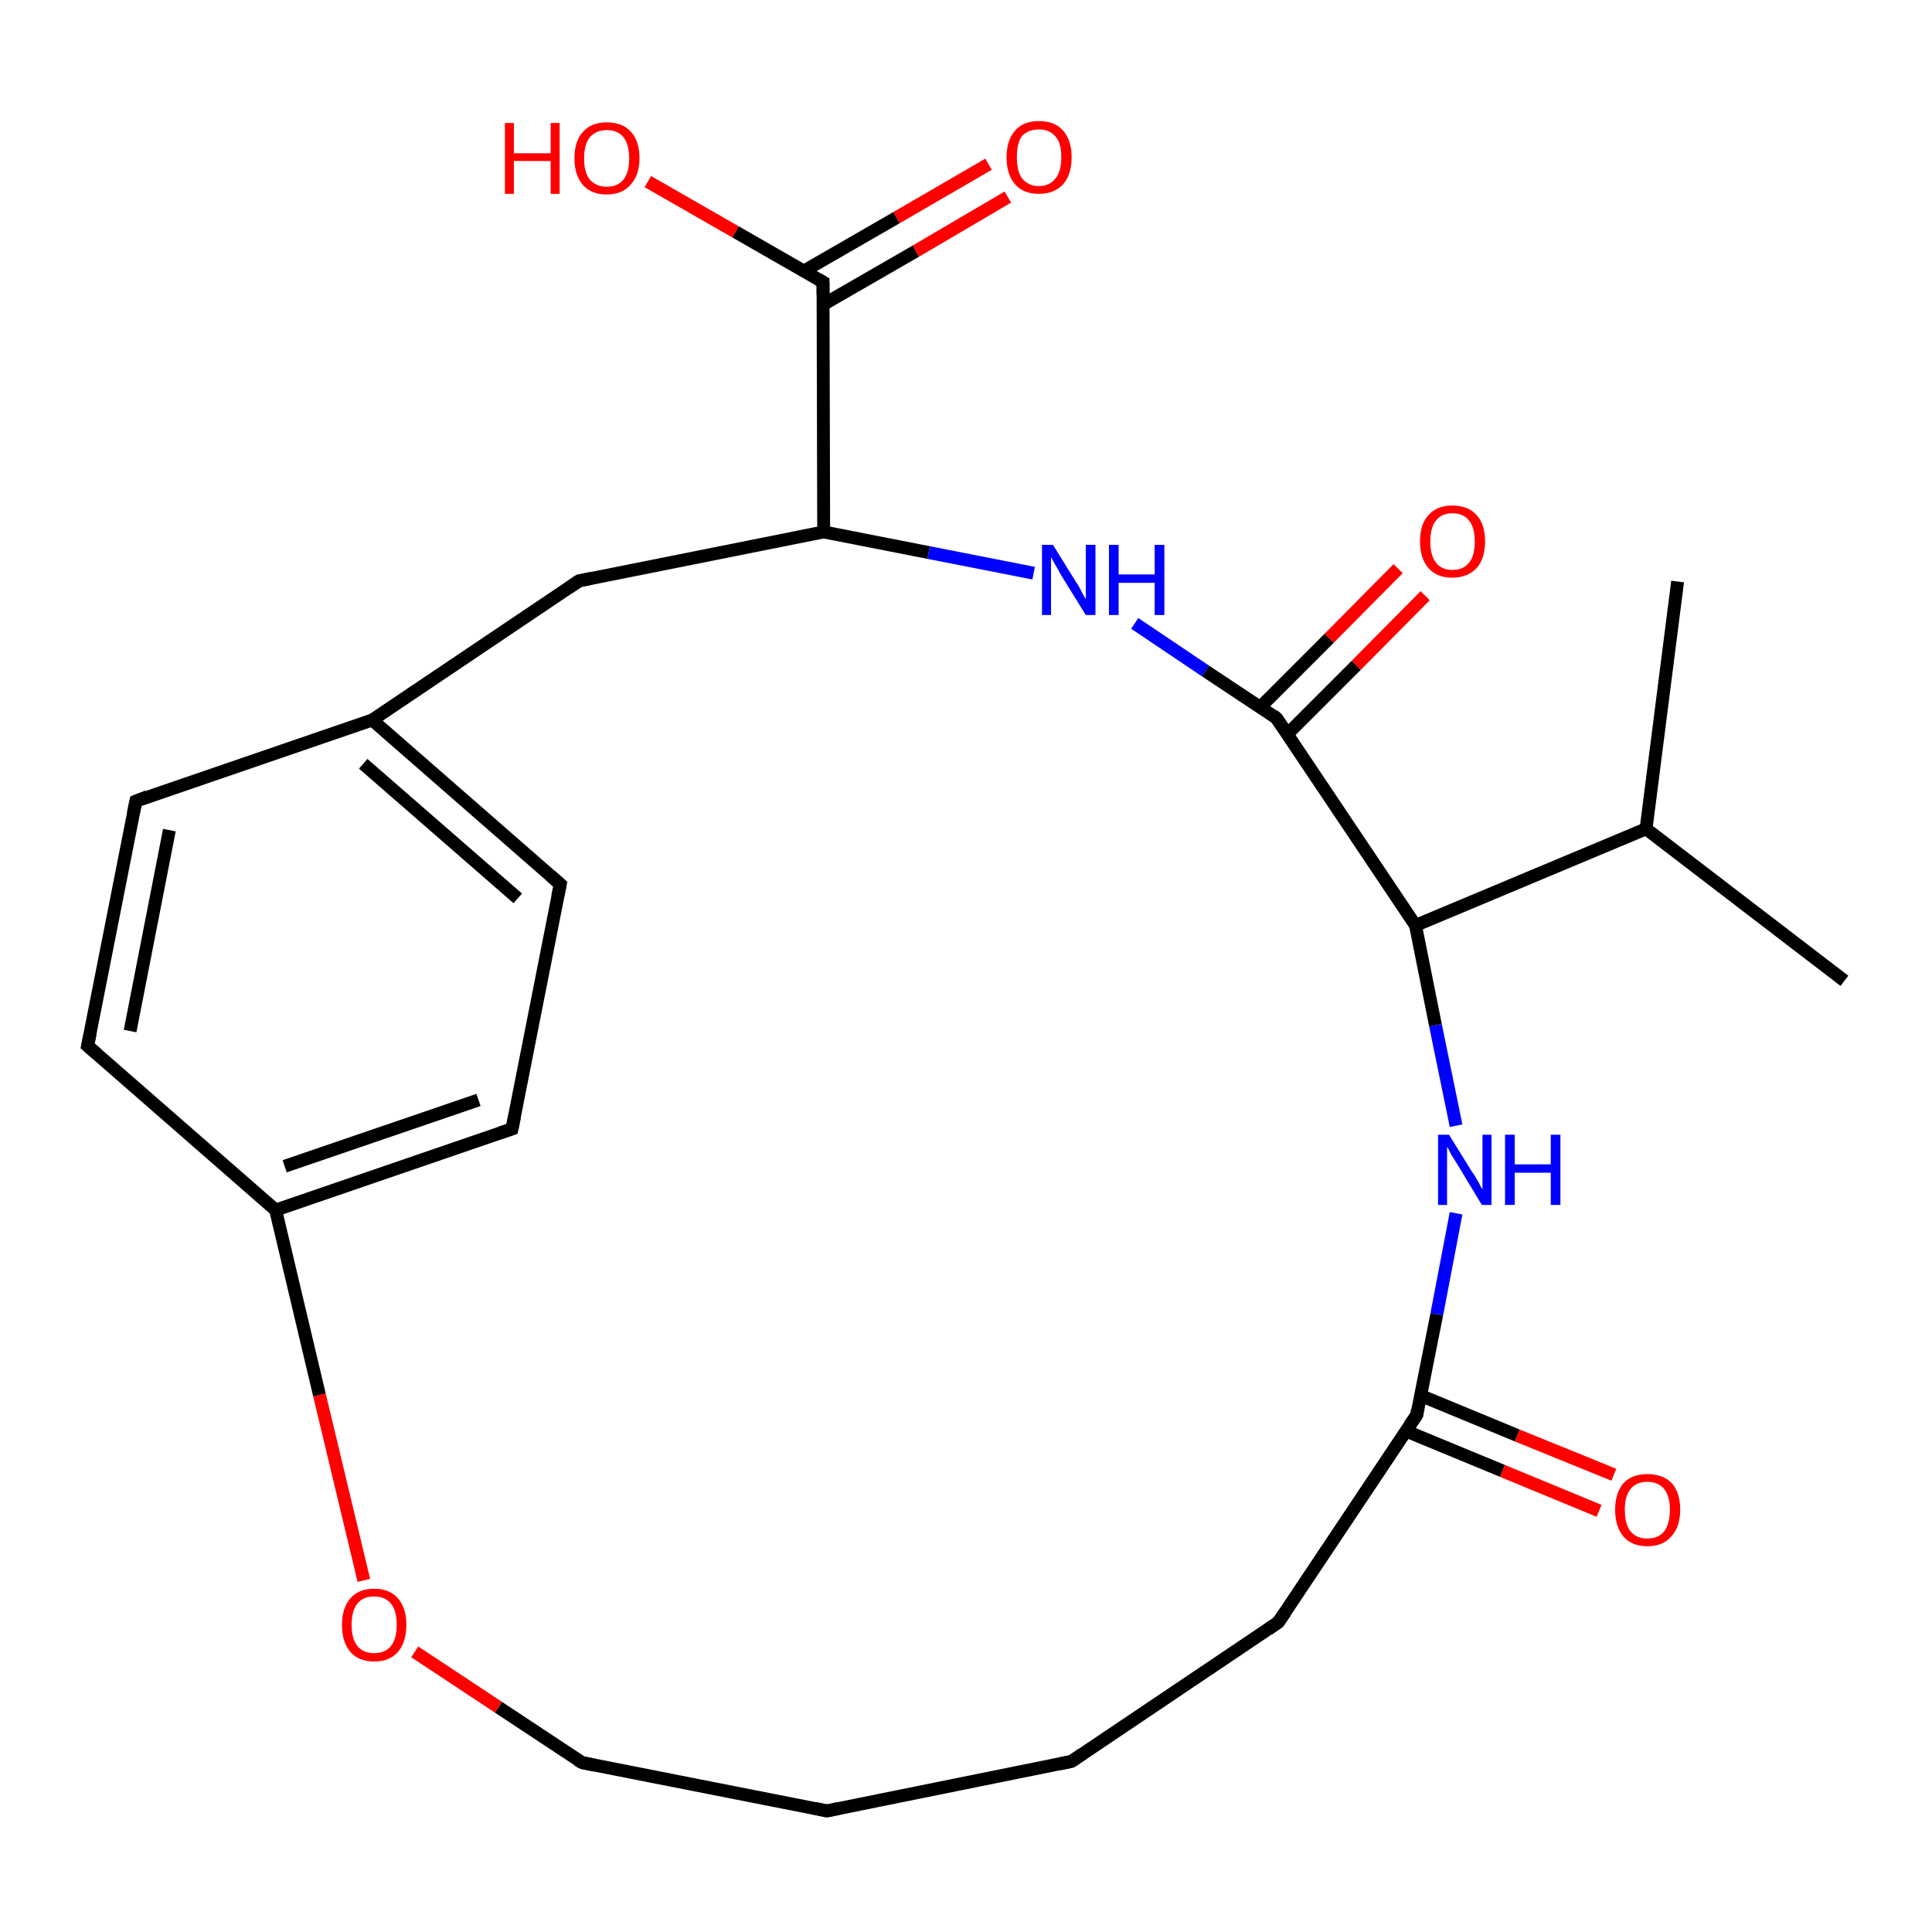 <?xml version='1.0' encoding='iso-8859-1'?>
<svg version='1.1' baseProfile='full'
              xmlns='http://www.w3.org/2000/svg'
                      xmlns:rdkit='http://www.rdkit.org/xml'
                      xmlns:xlink='http://www.w3.org/1999/xlink'
                  xml:space='preserve'
width='300px' height='300px' viewBox='0 0 300 300'>
<!-- END OF HEADER -->
<rect style='opacity:1.0;fill:#FFFFFF;stroke:none' width='300.0' height='300.0' x='0.0' y='0.0'> </rect>
<path class='bond-0 atom-0 atom-1' d='M 156.5,30.6 L 142.2,39.0' style='fill:none;fill-rule:evenodd;stroke:#FF0000;stroke-width:2.0px;stroke-linecap:butt;stroke-linejoin:miter;stroke-opacity:1' />
<path class='bond-0 atom-0 atom-1' d='M 142.2,39.0 L 127.8,47.3' style='fill:none;fill-rule:evenodd;stroke:#000000;stroke-width:2.0px;stroke-linecap:butt;stroke-linejoin:miter;stroke-opacity:1' />
<path class='bond-0 atom-0 atom-1' d='M 153.5,25.5 L 139.2,33.8' style='fill:none;fill-rule:evenodd;stroke:#FF0000;stroke-width:2.0px;stroke-linecap:butt;stroke-linejoin:miter;stroke-opacity:1' />
<path class='bond-0 atom-0 atom-1' d='M 139.2,33.8 L 124.8,42.1' style='fill:none;fill-rule:evenodd;stroke:#000000;stroke-width:2.0px;stroke-linecap:butt;stroke-linejoin:miter;stroke-opacity:1' />
<path class='bond-1 atom-1 atom-2' d='M 127.8,43.8 L 114.2,36.0' style='fill:none;fill-rule:evenodd;stroke:#000000;stroke-width:2.0px;stroke-linecap:butt;stroke-linejoin:miter;stroke-opacity:1' />
<path class='bond-1 atom-1 atom-2' d='M 114.2,36.0 L 100.6,28.2' style='fill:none;fill-rule:evenodd;stroke:#FF0000;stroke-width:2.0px;stroke-linecap:butt;stroke-linejoin:miter;stroke-opacity:1' />
<path class='bond-2 atom-1 atom-3' d='M 127.8,43.8 L 127.9,82.6' style='fill:none;fill-rule:evenodd;stroke:#000000;stroke-width:2.0px;stroke-linecap:butt;stroke-linejoin:miter;stroke-opacity:1' />
<path class='bond-3 atom-3 atom-4' d='M 127.9,82.6 L 144.2,85.8' style='fill:none;fill-rule:evenodd;stroke:#000000;stroke-width:2.0px;stroke-linecap:butt;stroke-linejoin:miter;stroke-opacity:1' />
<path class='bond-3 atom-3 atom-4' d='M 144.2,85.8 L 160.5,89.0' style='fill:none;fill-rule:evenodd;stroke:#0000FF;stroke-width:2.0px;stroke-linecap:butt;stroke-linejoin:miter;stroke-opacity:1' />
<path class='bond-4 atom-4 atom-5' d='M 176.2,96.8 L 187.2,104.2' style='fill:none;fill-rule:evenodd;stroke:#0000FF;stroke-width:2.0px;stroke-linecap:butt;stroke-linejoin:miter;stroke-opacity:1' />
<path class='bond-4 atom-4 atom-5' d='M 187.2,104.2 L 198.2,111.5' style='fill:none;fill-rule:evenodd;stroke:#000000;stroke-width:2.0px;stroke-linecap:butt;stroke-linejoin:miter;stroke-opacity:1' />
<path class='bond-5 atom-5 atom-6' d='M 199.9,114.0 L 210.6,103.3' style='fill:none;fill-rule:evenodd;stroke:#000000;stroke-width:2.0px;stroke-linecap:butt;stroke-linejoin:miter;stroke-opacity:1' />
<path class='bond-5 atom-5 atom-6' d='M 210.6,103.3 L 221.3,92.5' style='fill:none;fill-rule:evenodd;stroke:#FF0000;stroke-width:2.0px;stroke-linecap:butt;stroke-linejoin:miter;stroke-opacity:1' />
<path class='bond-5 atom-5 atom-6' d='M 195.7,109.8 L 206.4,99.1' style='fill:none;fill-rule:evenodd;stroke:#000000;stroke-width:2.0px;stroke-linecap:butt;stroke-linejoin:miter;stroke-opacity:1' />
<path class='bond-5 atom-5 atom-6' d='M 206.4,99.1 L 217.1,88.3' style='fill:none;fill-rule:evenodd;stroke:#FF0000;stroke-width:2.0px;stroke-linecap:butt;stroke-linejoin:miter;stroke-opacity:1' />
<path class='bond-6 atom-5 atom-7' d='M 198.2,111.5 L 219.8,143.7' style='fill:none;fill-rule:evenodd;stroke:#000000;stroke-width:2.0px;stroke-linecap:butt;stroke-linejoin:miter;stroke-opacity:1' />
<path class='bond-7 atom-7 atom-8' d='M 219.8,143.7 L 222.9,159.2' style='fill:none;fill-rule:evenodd;stroke:#000000;stroke-width:2.0px;stroke-linecap:butt;stroke-linejoin:miter;stroke-opacity:1' />
<path class='bond-7 atom-7 atom-8' d='M 222.9,159.2 L 226.1,174.8' style='fill:none;fill-rule:evenodd;stroke:#0000FF;stroke-width:2.0px;stroke-linecap:butt;stroke-linejoin:miter;stroke-opacity:1' />
<path class='bond-8 atom-8 atom-9' d='M 226.1,188.4 L 223.1,204.1' style='fill:none;fill-rule:evenodd;stroke:#0000FF;stroke-width:2.0px;stroke-linecap:butt;stroke-linejoin:miter;stroke-opacity:1' />
<path class='bond-8 atom-8 atom-9' d='M 223.1,204.1 L 220.0,219.7' style='fill:none;fill-rule:evenodd;stroke:#000000;stroke-width:2.0px;stroke-linecap:butt;stroke-linejoin:miter;stroke-opacity:1' />
<path class='bond-9 atom-9 atom-10' d='M 218.3,222.2 L 233.3,228.4' style='fill:none;fill-rule:evenodd;stroke:#000000;stroke-width:2.0px;stroke-linecap:butt;stroke-linejoin:miter;stroke-opacity:1' />
<path class='bond-9 atom-9 atom-10' d='M 233.3,228.4 L 248.3,234.6' style='fill:none;fill-rule:evenodd;stroke:#FF0000;stroke-width:2.0px;stroke-linecap:butt;stroke-linejoin:miter;stroke-opacity:1' />
<path class='bond-9 atom-9 atom-10' d='M 220.6,216.7 L 235.6,222.9' style='fill:none;fill-rule:evenodd;stroke:#000000;stroke-width:2.0px;stroke-linecap:butt;stroke-linejoin:miter;stroke-opacity:1' />
<path class='bond-9 atom-9 atom-10' d='M 235.6,222.9 L 250.6,229.0' style='fill:none;fill-rule:evenodd;stroke:#FF0000;stroke-width:2.0px;stroke-linecap:butt;stroke-linejoin:miter;stroke-opacity:1' />
<path class='bond-10 atom-9 atom-11' d='M 220.0,219.7 L 198.5,251.9' style='fill:none;fill-rule:evenodd;stroke:#000000;stroke-width:2.0px;stroke-linecap:butt;stroke-linejoin:miter;stroke-opacity:1' />
<path class='bond-11 atom-11 atom-12' d='M 198.5,251.9 L 166.4,273.5' style='fill:none;fill-rule:evenodd;stroke:#000000;stroke-width:2.0px;stroke-linecap:butt;stroke-linejoin:miter;stroke-opacity:1' />
<path class='bond-12 atom-12 atom-13' d='M 166.4,273.5 L 128.4,281.2' style='fill:none;fill-rule:evenodd;stroke:#000000;stroke-width:2.0px;stroke-linecap:butt;stroke-linejoin:miter;stroke-opacity:1' />
<path class='bond-13 atom-13 atom-14' d='M 128.4,281.2 L 90.4,273.7' style='fill:none;fill-rule:evenodd;stroke:#000000;stroke-width:2.0px;stroke-linecap:butt;stroke-linejoin:miter;stroke-opacity:1' />
<path class='bond-14 atom-14 atom-15' d='M 90.4,273.7 L 77.4,265.1' style='fill:none;fill-rule:evenodd;stroke:#000000;stroke-width:2.0px;stroke-linecap:butt;stroke-linejoin:miter;stroke-opacity:1' />
<path class='bond-14 atom-14 atom-15' d='M 77.4,265.1 L 64.4,256.5' style='fill:none;fill-rule:evenodd;stroke:#FF0000;stroke-width:2.0px;stroke-linecap:butt;stroke-linejoin:miter;stroke-opacity:1' />
<path class='bond-15 atom-15 atom-16' d='M 56.5,245.4 L 49.6,216.6' style='fill:none;fill-rule:evenodd;stroke:#FF0000;stroke-width:2.0px;stroke-linecap:butt;stroke-linejoin:miter;stroke-opacity:1' />
<path class='bond-15 atom-15 atom-16' d='M 49.6,216.6 L 42.8,187.9' style='fill:none;fill-rule:evenodd;stroke:#000000;stroke-width:2.0px;stroke-linecap:butt;stroke-linejoin:miter;stroke-opacity:1' />
<path class='bond-16 atom-16 atom-17' d='M 42.8,187.9 L 79.5,175.3' style='fill:none;fill-rule:evenodd;stroke:#000000;stroke-width:2.0px;stroke-linecap:butt;stroke-linejoin:miter;stroke-opacity:1' />
<path class='bond-16 atom-16 atom-17' d='M 44.2,181.1 L 74.3,170.8' style='fill:none;fill-rule:evenodd;stroke:#000000;stroke-width:2.0px;stroke-linecap:butt;stroke-linejoin:miter;stroke-opacity:1' />
<path class='bond-17 atom-17 atom-18' d='M 79.5,175.3 L 87.0,137.3' style='fill:none;fill-rule:evenodd;stroke:#000000;stroke-width:2.0px;stroke-linecap:butt;stroke-linejoin:miter;stroke-opacity:1' />
<path class='bond-18 atom-18 atom-19' d='M 87.0,137.3 L 57.8,111.8' style='fill:none;fill-rule:evenodd;stroke:#000000;stroke-width:2.0px;stroke-linecap:butt;stroke-linejoin:miter;stroke-opacity:1' />
<path class='bond-18 atom-18 atom-19' d='M 80.4,139.5 L 56.4,118.6' style='fill:none;fill-rule:evenodd;stroke:#000000;stroke-width:2.0px;stroke-linecap:butt;stroke-linejoin:miter;stroke-opacity:1' />
<path class='bond-19 atom-19 atom-20' d='M 57.8,111.8 L 21.1,124.4' style='fill:none;fill-rule:evenodd;stroke:#000000;stroke-width:2.0px;stroke-linecap:butt;stroke-linejoin:miter;stroke-opacity:1' />
<path class='bond-20 atom-20 atom-21' d='M 21.1,124.4 L 13.6,162.4' style='fill:none;fill-rule:evenodd;stroke:#000000;stroke-width:2.0px;stroke-linecap:butt;stroke-linejoin:miter;stroke-opacity:1' />
<path class='bond-20 atom-20 atom-21' d='M 26.3,128.9 L 20.2,160.1' style='fill:none;fill-rule:evenodd;stroke:#000000;stroke-width:2.0px;stroke-linecap:butt;stroke-linejoin:miter;stroke-opacity:1' />
<path class='bond-21 atom-19 atom-22' d='M 57.8,111.8 L 89.9,90.2' style='fill:none;fill-rule:evenodd;stroke:#000000;stroke-width:2.0px;stroke-linecap:butt;stroke-linejoin:miter;stroke-opacity:1' />
<path class='bond-22 atom-7 atom-23' d='M 219.8,143.7 L 255.6,128.7' style='fill:none;fill-rule:evenodd;stroke:#000000;stroke-width:2.0px;stroke-linecap:butt;stroke-linejoin:miter;stroke-opacity:1' />
<path class='bond-23 atom-23 atom-24' d='M 255.6,128.7 L 286.4,152.3' style='fill:none;fill-rule:evenodd;stroke:#000000;stroke-width:2.0px;stroke-linecap:butt;stroke-linejoin:miter;stroke-opacity:1' />
<path class='bond-24 atom-23 atom-25' d='M 255.6,128.7 L 260.5,90.3' style='fill:none;fill-rule:evenodd;stroke:#000000;stroke-width:2.0px;stroke-linecap:butt;stroke-linejoin:miter;stroke-opacity:1' />
<path class='bond-25 atom-21 atom-16' d='M 13.6,162.4 L 42.8,187.9' style='fill:none;fill-rule:evenodd;stroke:#000000;stroke-width:2.0px;stroke-linecap:butt;stroke-linejoin:miter;stroke-opacity:1' />
<path class='bond-26 atom-22 atom-3' d='M 89.9,90.2 L 127.9,82.6' style='fill:none;fill-rule:evenodd;stroke:#000000;stroke-width:2.0px;stroke-linecap:butt;stroke-linejoin:miter;stroke-opacity:1' />
<path d='M 127.1,43.4 L 127.8,43.8 L 127.8,45.8' style='fill:none;stroke:#000000;stroke-width:2.0px;stroke-linecap:butt;stroke-linejoin:miter;stroke-opacity:1;' />
<path d='M 197.7,111.1 L 198.2,111.5 L 199.3,113.1' style='fill:none;stroke:#000000;stroke-width:2.0px;stroke-linecap:butt;stroke-linejoin:miter;stroke-opacity:1;' />
<path d='M 220.1,218.9 L 220.0,219.7 L 218.9,221.3' style='fill:none;stroke:#000000;stroke-width:2.0px;stroke-linecap:butt;stroke-linejoin:miter;stroke-opacity:1;' />
<path d='M 199.6,250.3 L 198.5,251.9 L 196.9,253.0' style='fill:none;stroke:#000000;stroke-width:2.0px;stroke-linecap:butt;stroke-linejoin:miter;stroke-opacity:1;' />
<path d='M 168.0,272.4 L 166.4,273.5 L 164.5,273.9' style='fill:none;stroke:#000000;stroke-width:2.0px;stroke-linecap:butt;stroke-linejoin:miter;stroke-opacity:1;' />
<path d='M 130.3,280.8 L 128.4,281.2 L 126.5,280.8' style='fill:none;stroke:#000000;stroke-width:2.0px;stroke-linecap:butt;stroke-linejoin:miter;stroke-opacity:1;' />
<path d='M 92.3,274.1 L 90.4,273.7 L 89.7,273.3' style='fill:none;stroke:#000000;stroke-width:2.0px;stroke-linecap:butt;stroke-linejoin:miter;stroke-opacity:1;' />
<path d='M 77.7,175.9 L 79.5,175.3 L 79.9,173.4' style='fill:none;stroke:#000000;stroke-width:2.0px;stroke-linecap:butt;stroke-linejoin:miter;stroke-opacity:1;' />
<path d='M 86.6,139.2 L 87.0,137.3 L 85.5,136.0' style='fill:none;stroke:#000000;stroke-width:2.0px;stroke-linecap:butt;stroke-linejoin:miter;stroke-opacity:1;' />
<path d='M 22.9,123.7 L 21.1,124.4 L 20.7,126.3' style='fill:none;stroke:#000000;stroke-width:2.0px;stroke-linecap:butt;stroke-linejoin:miter;stroke-opacity:1;' />
<path d='M 14.0,160.5 L 13.6,162.4 L 15.1,163.7' style='fill:none;stroke:#000000;stroke-width:2.0px;stroke-linecap:butt;stroke-linejoin:miter;stroke-opacity:1;' />
<path d='M 88.3,91.3 L 89.9,90.2 L 91.8,89.8' style='fill:none;stroke:#000000;stroke-width:2.0px;stroke-linecap:butt;stroke-linejoin:miter;stroke-opacity:1;' />
<path class='atom-0' d='M 156.3 24.4
Q 156.3 21.8, 157.6 20.3
Q 158.9 18.8, 161.3 18.8
Q 163.8 18.8, 165.1 20.3
Q 166.4 21.8, 166.4 24.4
Q 166.4 27.1, 165.1 28.6
Q 163.7 30.1, 161.3 30.1
Q 158.9 30.1, 157.6 28.6
Q 156.3 27.1, 156.3 24.4
M 161.3 28.9
Q 163.0 28.9, 163.9 27.7
Q 164.8 26.6, 164.8 24.4
Q 164.8 22.2, 163.9 21.2
Q 163.0 20.1, 161.3 20.1
Q 159.7 20.1, 158.7 21.1
Q 157.9 22.2, 157.9 24.4
Q 157.9 26.6, 158.7 27.7
Q 159.7 28.9, 161.3 28.9
' fill='#FF0000'/>
<path class='atom-2' d='M 78.4 19.1
L 79.8 19.1
L 79.8 23.8
L 85.5 23.8
L 85.5 19.1
L 86.9 19.1
L 86.9 30.1
L 85.5 30.1
L 85.5 25.0
L 79.8 25.0
L 79.8 30.1
L 78.4 30.1
L 78.4 19.1
' fill='#FF0000'/>
<path class='atom-2' d='M 89.2 24.6
Q 89.2 21.9, 90.5 20.5
Q 91.8 19.0, 94.2 19.0
Q 96.7 19.0, 98.0 20.5
Q 99.3 21.9, 99.3 24.6
Q 99.3 27.2, 97.9 28.7
Q 96.6 30.2, 94.2 30.2
Q 91.8 30.2, 90.5 28.7
Q 89.2 27.2, 89.2 24.6
M 94.2 29.0
Q 95.9 29.0, 96.8 27.9
Q 97.7 26.8, 97.7 24.6
Q 97.7 22.4, 96.8 21.3
Q 95.9 20.2, 94.2 20.2
Q 92.6 20.2, 91.6 21.3
Q 90.7 22.4, 90.7 24.6
Q 90.7 26.8, 91.6 27.9
Q 92.6 29.0, 94.2 29.0
' fill='#FF0000'/>
<path class='atom-4' d='M 163.5 84.6
L 167.1 90.4
Q 167.5 90.9, 168.0 92.0
Q 168.6 93.0, 168.6 93.1
L 168.6 84.6
L 170.1 84.6
L 170.1 95.5
L 168.6 95.5
L 164.7 89.2
Q 164.3 88.4, 163.8 87.6
Q 163.3 86.7, 163.2 86.5
L 163.2 95.5
L 161.8 95.5
L 161.8 84.6
L 163.5 84.6
' fill='#0000FF'/>
<path class='atom-4' d='M 172.2 84.6
L 173.7 84.6
L 173.7 89.2
L 179.3 89.2
L 179.3 84.6
L 180.8 84.6
L 180.8 95.5
L 179.3 95.5
L 179.3 90.5
L 173.7 90.5
L 173.7 95.5
L 172.2 95.5
L 172.2 84.6
' fill='#0000FF'/>
<path class='atom-6' d='M 220.5 84.1
Q 220.5 81.4, 221.8 80.0
Q 223.1 78.5, 225.5 78.5
Q 228.0 78.5, 229.3 80.0
Q 230.6 81.4, 230.6 84.1
Q 230.6 86.7, 229.3 88.2
Q 227.9 89.7, 225.5 89.7
Q 223.1 89.7, 221.8 88.2
Q 220.5 86.7, 220.5 84.1
M 225.5 88.5
Q 227.2 88.5, 228.1 87.4
Q 229.0 86.3, 229.0 84.1
Q 229.0 81.9, 228.1 80.8
Q 227.2 79.7, 225.5 79.7
Q 223.9 79.7, 223.0 80.8
Q 222.1 81.9, 222.1 84.1
Q 222.1 86.3, 223.0 87.4
Q 223.9 88.5, 225.5 88.5
' fill='#FF0000'/>
<path class='atom-8' d='M 225.0 176.2
L 228.6 182.0
Q 229.0 182.5, 229.6 183.6
Q 230.1 184.6, 230.2 184.7
L 230.2 176.2
L 231.6 176.2
L 231.6 187.1
L 230.1 187.1
L 226.3 180.8
Q 225.8 180.0, 225.3 179.2
Q 224.9 178.3, 224.7 178.1
L 224.7 187.1
L 223.3 187.1
L 223.3 176.2
L 225.0 176.2
' fill='#0000FF'/>
<path class='atom-8' d='M 233.7 176.2
L 235.2 176.2
L 235.2 180.8
L 240.8 180.8
L 240.8 176.2
L 242.3 176.2
L 242.3 187.1
L 240.8 187.1
L 240.8 182.1
L 235.2 182.1
L 235.2 187.1
L 233.7 187.1
L 233.7 176.2
' fill='#0000FF'/>
<path class='atom-10' d='M 250.8 234.4
Q 250.8 231.8, 252.1 230.3
Q 253.4 228.9, 255.8 228.9
Q 258.2 228.9, 259.6 230.3
Q 260.9 231.8, 260.9 234.4
Q 260.9 237.1, 259.5 238.6
Q 258.2 240.1, 255.8 240.1
Q 253.4 240.1, 252.1 238.6
Q 250.8 237.1, 250.8 234.4
M 255.8 238.9
Q 257.5 238.9, 258.4 237.8
Q 259.3 236.6, 259.3 234.4
Q 259.3 232.3, 258.4 231.2
Q 257.5 230.1, 255.8 230.1
Q 254.1 230.1, 253.2 231.2
Q 252.3 232.3, 252.3 234.4
Q 252.3 236.7, 253.2 237.8
Q 254.1 238.9, 255.8 238.9
' fill='#FF0000'/>
<path class='atom-15' d='M 53.1 252.3
Q 53.1 249.7, 54.4 248.2
Q 55.7 246.7, 58.1 246.7
Q 60.5 246.7, 61.8 248.2
Q 63.1 249.7, 63.1 252.3
Q 63.1 255.0, 61.8 256.5
Q 60.5 258.0, 58.1 258.0
Q 55.7 258.0, 54.4 256.5
Q 53.1 255.0, 53.1 252.3
M 58.1 256.7
Q 59.8 256.7, 60.7 255.6
Q 61.6 254.5, 61.6 252.3
Q 61.6 250.1, 60.7 249.0
Q 59.8 247.9, 58.1 247.9
Q 56.4 247.9, 55.5 249.0
Q 54.6 250.1, 54.6 252.3
Q 54.6 254.5, 55.5 255.6
Q 56.4 256.7, 58.1 256.7
' fill='#FF0000'/>
</svg>
